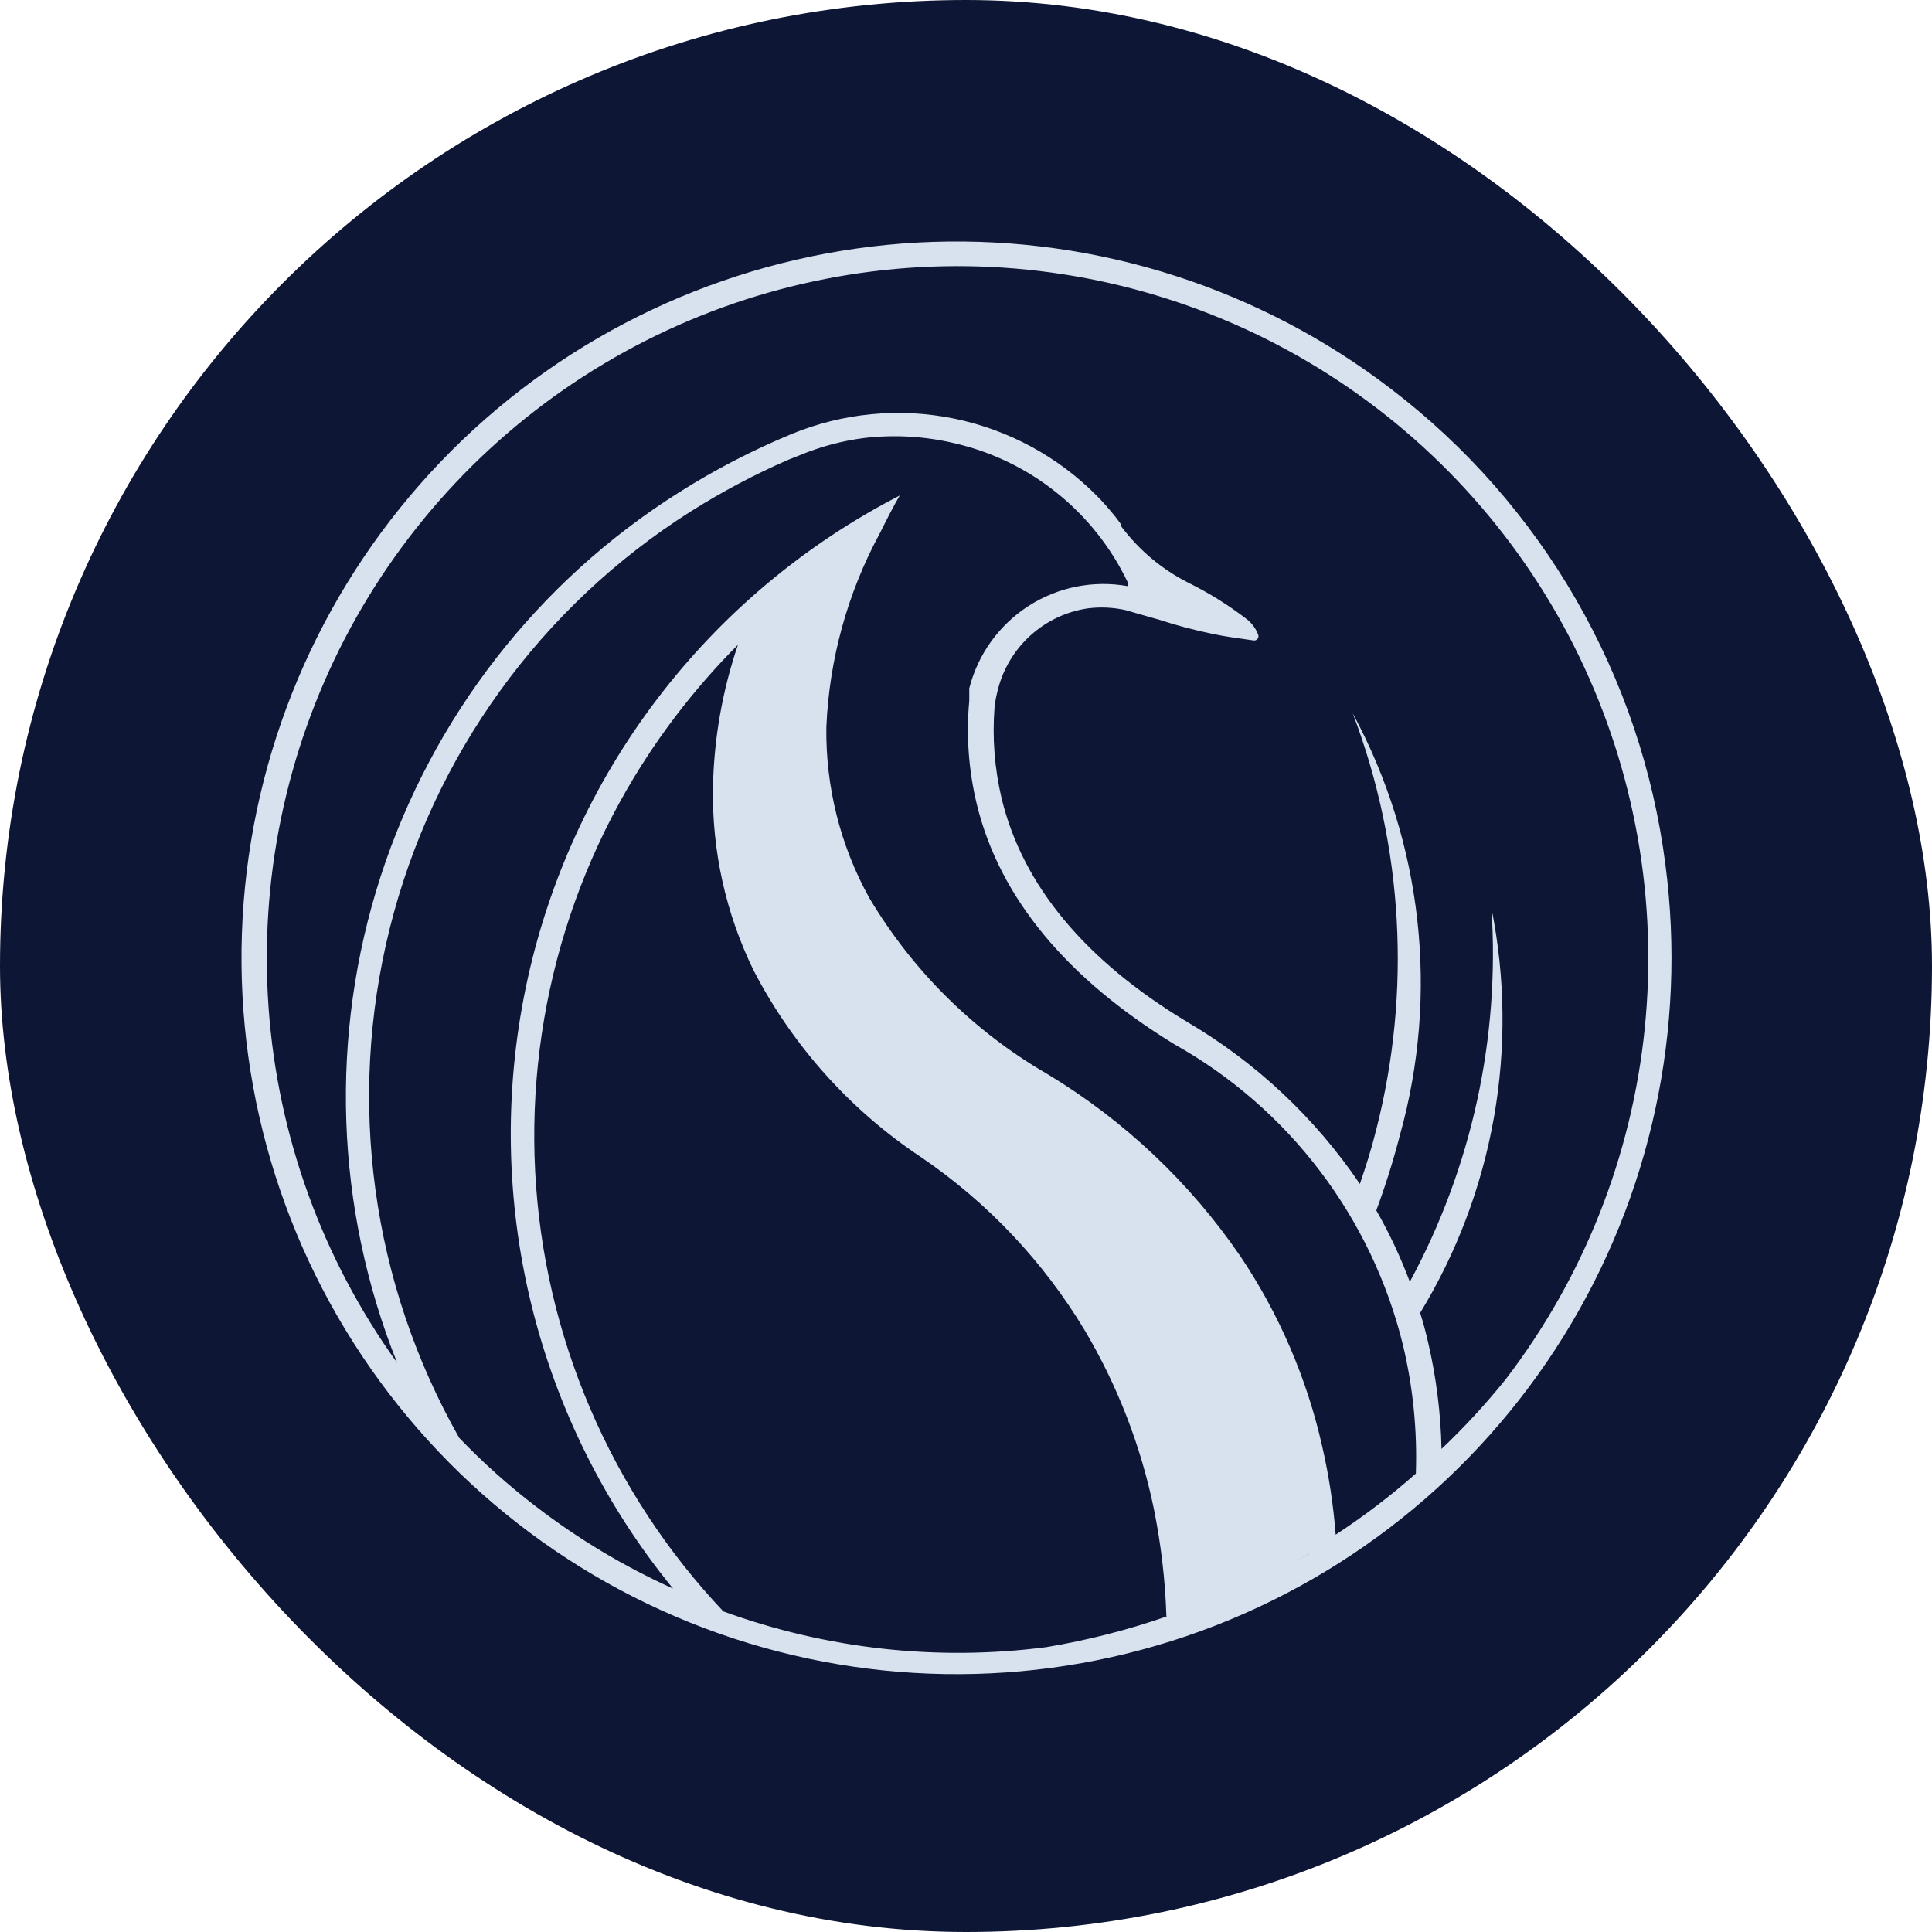 <svg width="32" height="32" viewBox="0 0 32 32" fill="none" xmlns="http://www.w3.org/2000/svg">
<rect width="32" height="32" rx="16" fill="#0E1635"/>
<path d="M27.584 14.317C27.941 17.038 27.346 19.8 25.899 22.131C24.452 24.461 22.243 26.218 19.649 27.1C17.055 27.982 14.236 27.936 11.671 26.969C9.107 26.003 6.957 24.175 5.587 21.798C4.217 19.421 3.712 16.642 4.158 13.933C4.604 11.225 5.973 8.756 8.033 6.945C10.092 5.135 12.715 4.097 15.453 4.006C18.191 3.916 20.876 4.78 23.05 6.45C24.287 7.396 25.325 8.578 26.103 9.928C26.882 11.279 27.385 12.77 27.584 14.317ZM24.939 22.846C26.229 21.16 27.027 19.148 27.242 17.034C27.457 14.92 27.081 12.788 26.157 10.875C25.233 8.963 23.797 7.346 22.008 6.204C20.22 5.062 18.15 4.441 16.029 4.409C13.909 4.378 11.821 4.938 10 6.026C8.178 7.114 6.695 8.688 5.714 10.572C4.734 12.457 4.296 14.577 4.449 16.696C4.601 18.815 5.339 20.85 6.579 22.574C5.549 20.003 5.452 17.151 6.305 14.516C7.159 11.881 8.908 9.629 11.249 8.154C11.84 7.78 12.462 7.458 13.108 7.19C13.959 6.839 14.895 6.749 15.797 6.932C16.699 7.116 17.526 7.563 18.174 8.219C18.262 8.308 18.345 8.402 18.433 8.509L18.486 8.574L18.569 8.686V8.716C18.865 9.112 19.249 9.434 19.691 9.656C20.026 9.822 20.344 10.02 20.641 10.248C20.733 10.317 20.803 10.411 20.842 10.52C20.845 10.531 20.845 10.543 20.842 10.554C20.84 10.565 20.834 10.576 20.827 10.584C20.819 10.593 20.81 10.6 20.799 10.604C20.788 10.608 20.777 10.61 20.765 10.608C20.535 10.573 20.316 10.549 20.098 10.502C19.795 10.44 19.495 10.361 19.201 10.265L18.87 10.171L18.646 10.106C18.44 10.06 18.229 10.05 18.02 10.076C17.661 10.128 17.326 10.288 17.058 10.534C16.791 10.779 16.603 11.1 16.52 11.454C16.499 11.538 16.483 11.623 16.473 11.709C16.433 12.218 16.473 12.731 16.591 13.229C16.94 14.666 17.973 15.908 19.661 16.925C20.803 17.596 21.781 18.513 22.524 19.61C22.625 19.315 22.719 19.019 22.796 18.706C23.379 16.424 23.243 14.016 22.406 11.815C23.561 13.956 23.841 16.463 23.186 18.806C23.077 19.227 22.947 19.641 22.796 20.048C23.013 20.427 23.198 20.822 23.351 21.231C24.376 19.338 24.845 17.193 24.703 15.044C25.166 17.347 24.744 19.741 23.522 21.746C23.575 21.911 23.616 22.071 23.652 22.225C23.788 22.807 23.863 23.401 23.876 23.999C24.256 23.639 24.611 23.253 24.939 22.846ZM23.451 24.407C23.476 23.693 23.404 22.979 23.239 22.284C22.983 21.237 22.515 20.254 21.864 19.397C21.213 18.539 20.393 17.824 19.454 17.298C17.683 16.215 16.556 14.879 16.178 13.317C16.043 12.758 16.001 12.181 16.054 11.608C16.054 11.543 16.054 11.472 16.054 11.401C16.197 10.838 16.548 10.351 17.035 10.037C17.523 9.723 18.111 9.606 18.681 9.709C18.683 9.69 18.683 9.67 18.681 9.65C18.406 9.071 18.003 8.562 17.503 8.162C17.003 7.761 16.419 7.479 15.794 7.338C15.309 7.225 14.808 7.197 14.313 7.255C13.947 7.302 13.59 7.397 13.25 7.539L13.055 7.616C12.495 7.86 11.954 8.147 11.438 8.473C8.953 10.047 7.169 12.519 6.456 15.376C5.742 18.233 6.154 21.255 7.606 23.816C8 24.226 8.424 24.606 8.875 24.951C9.578 25.491 10.341 25.948 11.148 26.312C10.026 24.941 9.225 23.335 8.802 21.613C8.38 19.891 8.348 18.097 8.708 16.36C9.068 14.624 9.811 12.991 10.883 11.58C11.955 10.169 13.329 9.017 14.903 8.207C14.814 8.355 14.69 8.597 14.572 8.834C14.037 9.823 13.734 10.921 13.687 12.046C13.674 13.032 13.918 14.004 14.395 14.867C15.114 16.078 16.13 17.084 17.347 17.789C18.618 18.555 19.709 19.585 20.547 20.811C21.187 21.765 21.645 22.83 21.899 23.952C22.01 24.434 22.085 24.925 22.123 25.419C22.59 25.114 23.034 24.776 23.451 24.407ZM21.68 25.691C21.651 25.131 21.572 24.575 21.444 24.029C21.201 22.972 20.764 21.969 20.157 21.071C19.357 19.9 18.314 18.915 17.099 18.185C15.805 17.444 14.727 16.378 13.97 15.092C13.452 14.159 13.189 13.107 13.209 12.04C13.226 11.101 13.427 10.175 13.799 9.313C13.516 9.508 13.244 9.715 12.978 9.905C12.511 10.883 12.255 11.949 12.229 13.033C12.212 14.009 12.428 14.974 12.86 15.849C13.473 17.028 14.377 18.03 15.487 18.759C17.581 20.202 19.03 22.407 19.525 24.904C19.638 25.464 19.709 26.031 19.738 26.602C20.421 26.368 21.081 26.071 21.71 25.714L21.68 25.691ZM19.319 26.767C19.3 26.171 19.23 25.577 19.112 24.993C18.897 23.95 18.51 22.951 17.967 22.035C17.281 20.894 16.357 19.916 15.257 19.167C14.085 18.389 13.13 17.324 12.482 16.073C12.022 15.132 11.791 14.094 11.809 13.045C11.824 12.24 11.964 11.442 12.223 10.679C11.861 11.041 11.524 11.427 11.213 11.833C9.556 13.996 8.724 16.68 8.864 19.403C9.005 22.126 10.11 24.71 11.981 26.69C13.691 27.313 15.525 27.516 17.329 27.282C18.008 27.169 18.675 26.999 19.325 26.773L19.319 26.767Z" fill="#D8E2EF"/>
<path d="M21.474 24.054C21.601 24.6 21.68 25.156 21.71 25.716C21.094 26.083 20.371 26.429 19.699 26.676C19.67 26.106 19.575 25.524 19.463 24.964C18.967 22.466 17.617 20.239 15.523 18.796C14.413 18.067 13.344 17.05 12.732 15.871C12.3 14.997 12.183 13.895 12.2 12.919C12.227 11.835 12.441 10.827 12.909 9.849C13.175 9.63 13.629 9.365 13.913 9.199C13.541 10.061 13.262 11.138 13.244 12.077C13.225 13.144 13.487 14.197 14.006 15.129C14.762 16.415 15.925 17.374 17.219 18.115C18.434 18.845 19.393 19.937 20.192 21.109C20.796 22.003 21.23 23.002 21.474 24.054Z" fill="#D8E2EF"/>
</svg>
